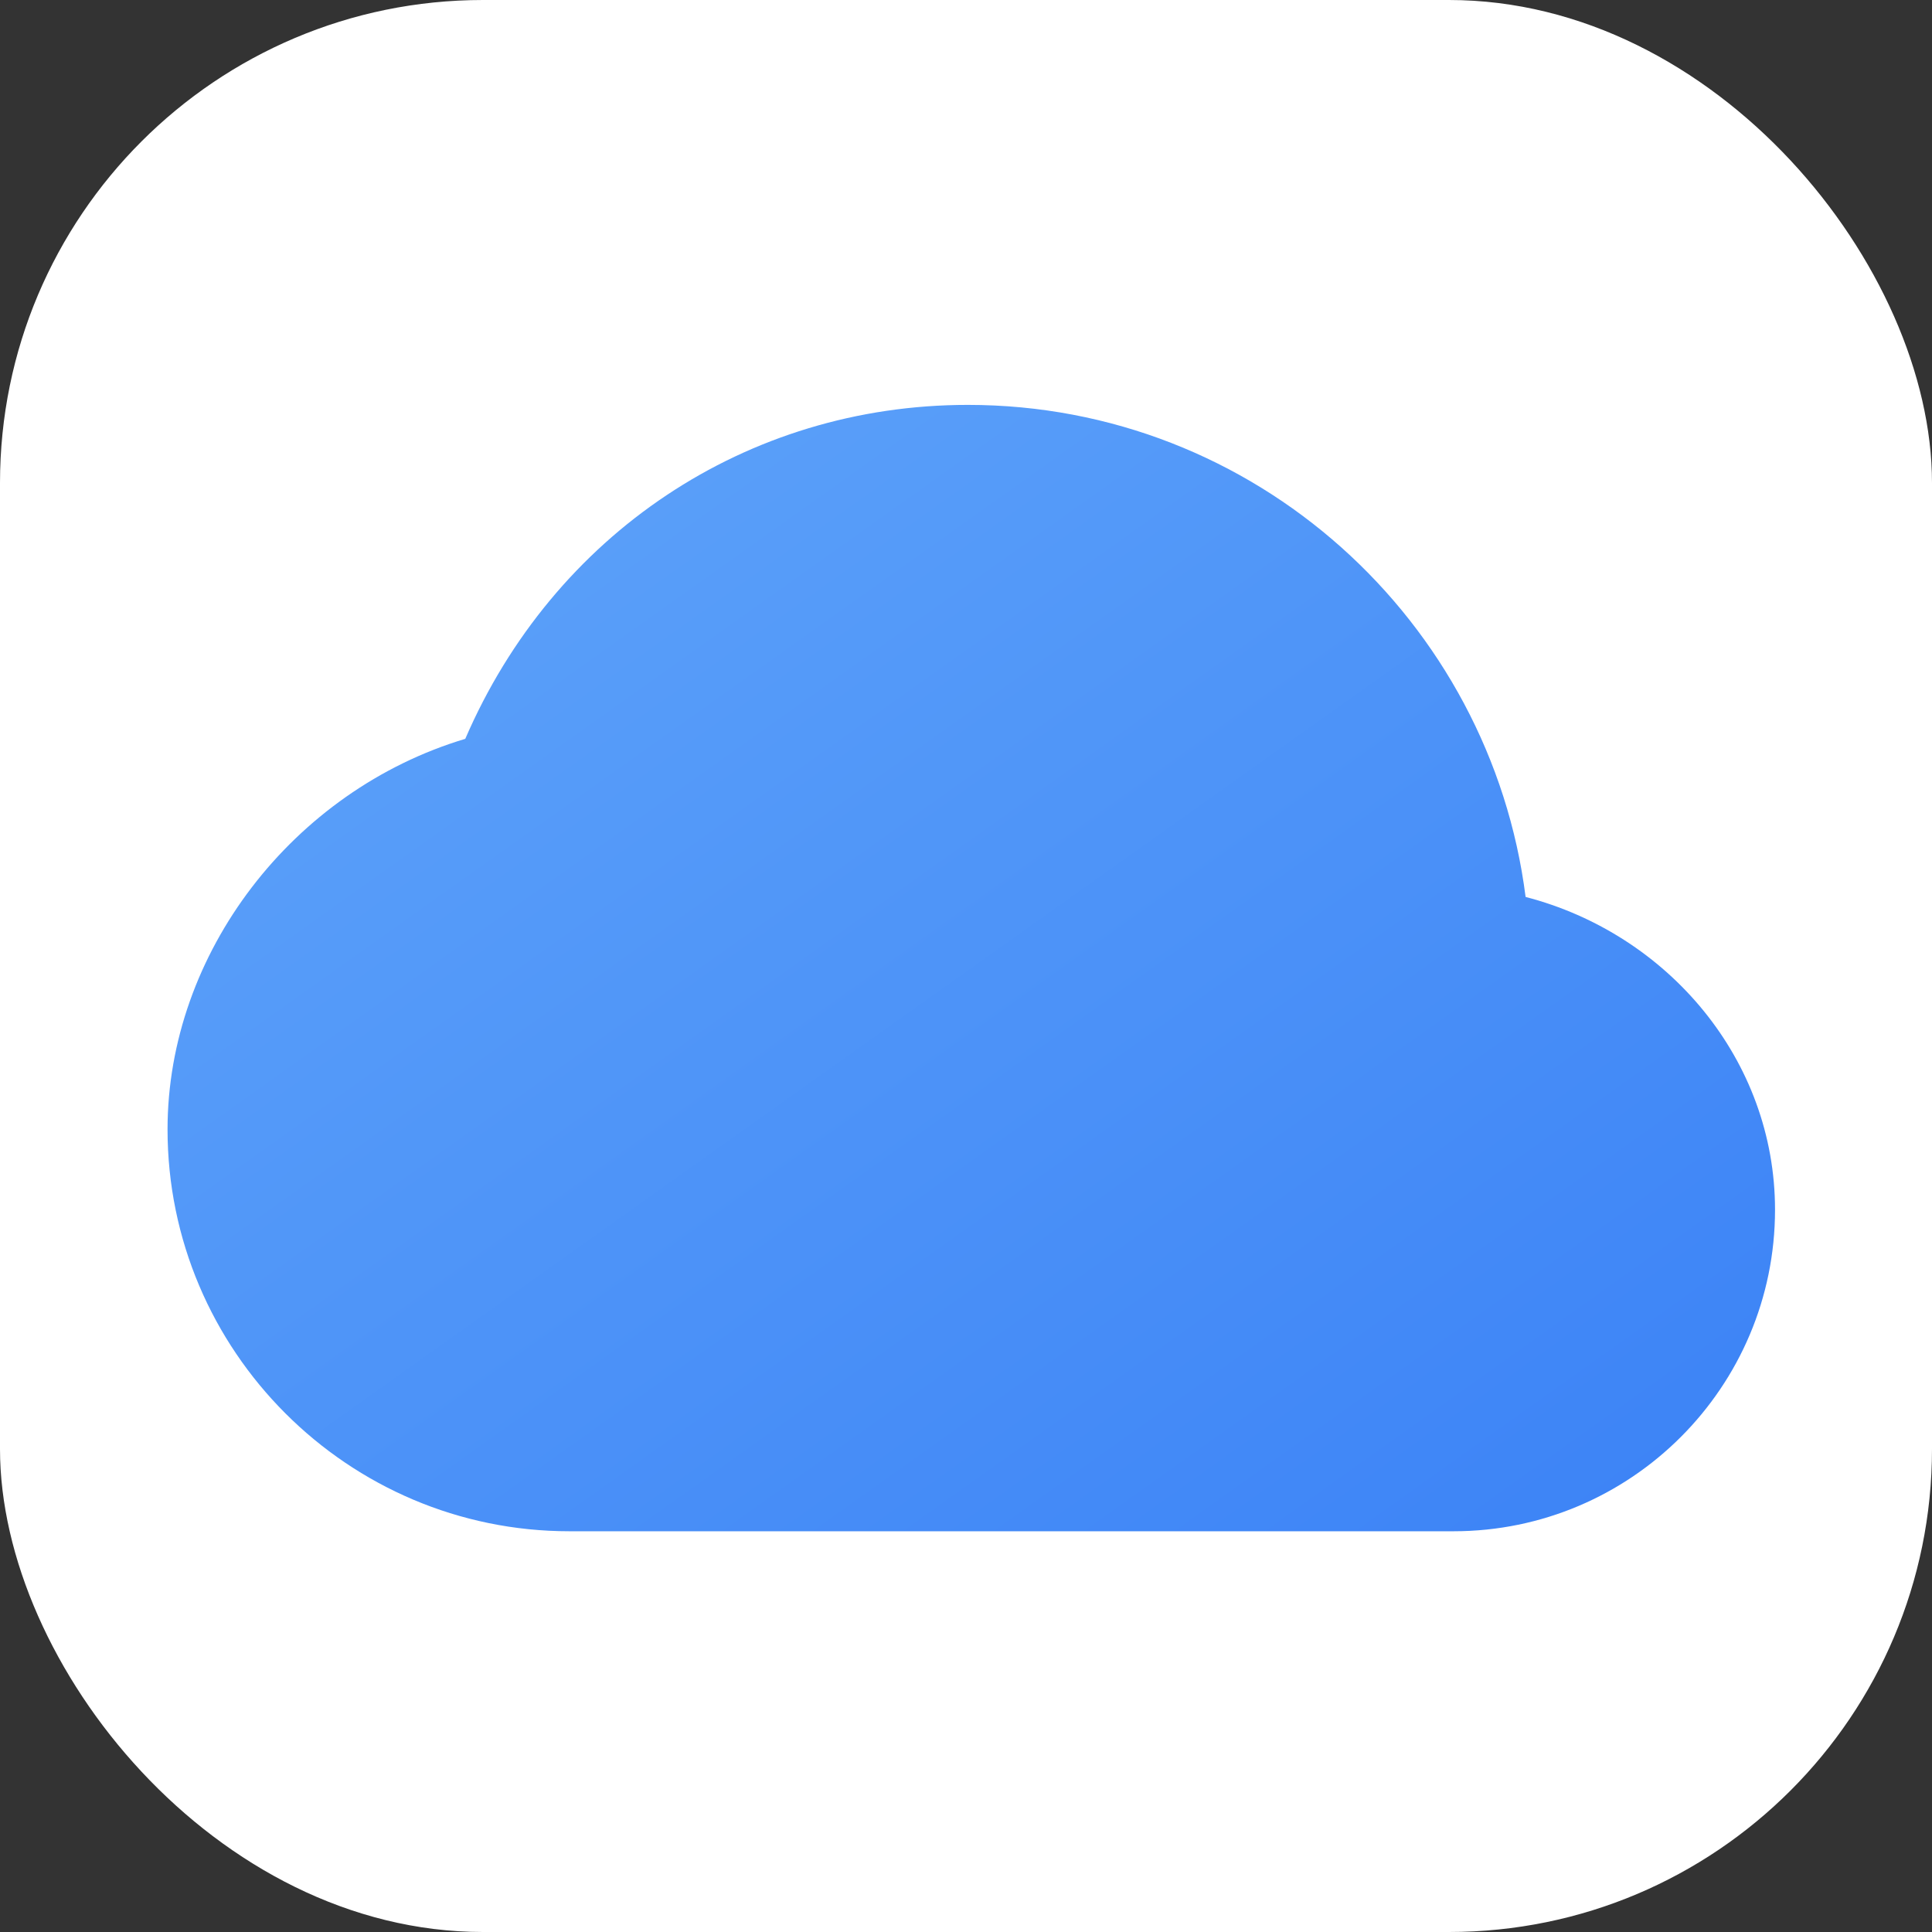 <svg xmlns="http://www.w3.org/2000/svg" viewBox="0 0 512 512" width="512" height="512">
  <rect x="0" y="0" width="512" height="512" fill="#333333" stroke="none"/>
  <defs>
    <linearGradient id="gradient" x1="0%" y1="0%" x2="100%" y2="100%">
      <stop offset="0%" stop-color="#60a5fa" />
      <stop offset="100%" stop-color="#3b82f6" />
    </linearGradient>
  </defs>
  <rect width="512" height="512" rx="128" fill="#ffffff" />
  <path d="M404.3,237.7c-9.3-73.2-71.7-130.4-147.8-130.4c-58.7,0-109.8,34.3-133.2,88.5c-45.7,13.7-78.9,56.8-78.9,103.5c0,58.7,47.8,106.5,106.5,106.5h234.3c47,0,85.2-38.2,85.2-85.2C470.4,280.9,442.1,247.5,404.3,237.7z" fill="url(#gradient)" />
</svg> 